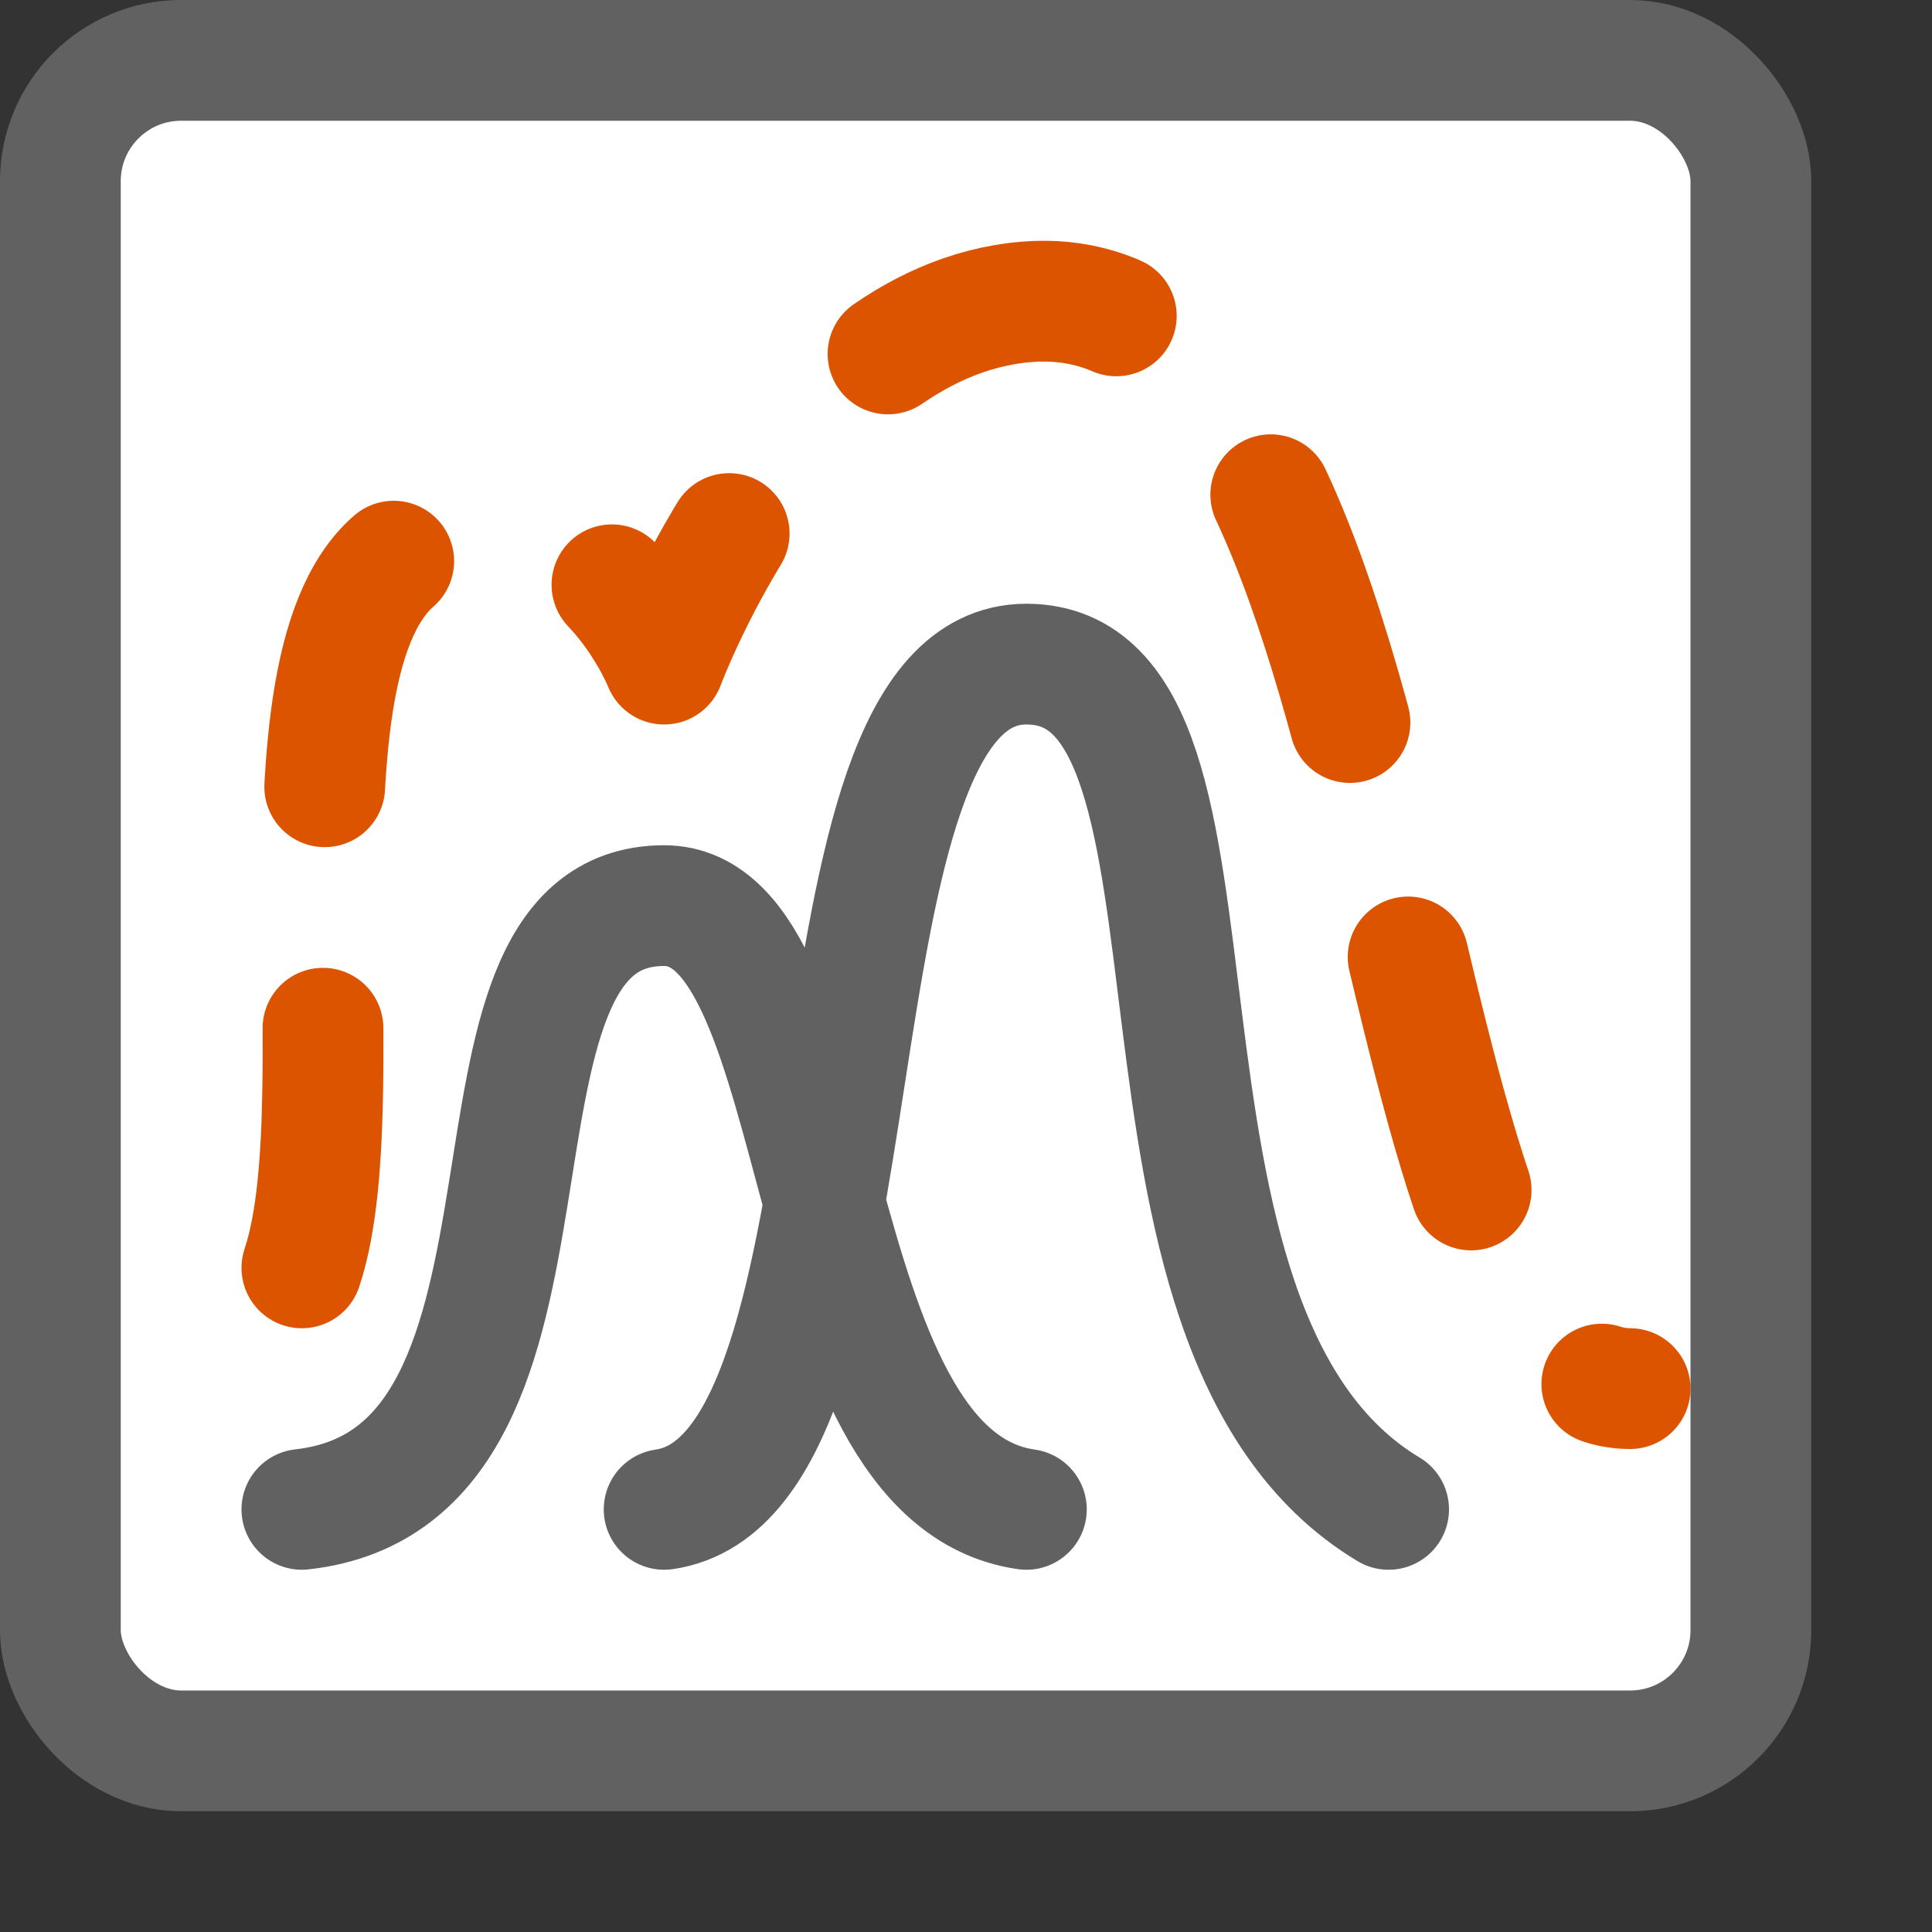 <svg width="16" height="16" viewBox="0 0 16 16" fill="none" xmlns="http://www.w3.org/2000/svg">
<rect x="0" y="0" width="16" height="16" fill="#333333" stroke="none"/>
<rect x="0.5" y="0.5" width="14" height="14" rx="1" fill="#FFFFFF"/>
<path d="M2.5 12.5C4.987 12.224 3.566 7.5 5.5 7.5C6.928 7.5 6.566 12.224 8.5 12.5M5.5 12.5C7.434 12.223 6.566 5.5 8.5 5.5C10.434 5.5 9 11 11.5 12.5" stroke="#616162" stroke-linecap="round" stroke-linejoin="round"/>
<path d="M2.5 10.5C3 9 2.118 5.053 3.5 4.5C4.882 3.947 5.5 5.5 5.5 5.5C5.5 5.5 6.553 2.662 8.5 2.5C11.816 2.224 11.29 11.5 13.5 11.5" stroke="#DD5400" stroke-linecap="round" stroke-linejoin="round" stroke-dasharray="2 2"/>
<rect x="0.5" y="0.5" width="14" height="14" rx="1" stroke="#616161"/>
</svg>
